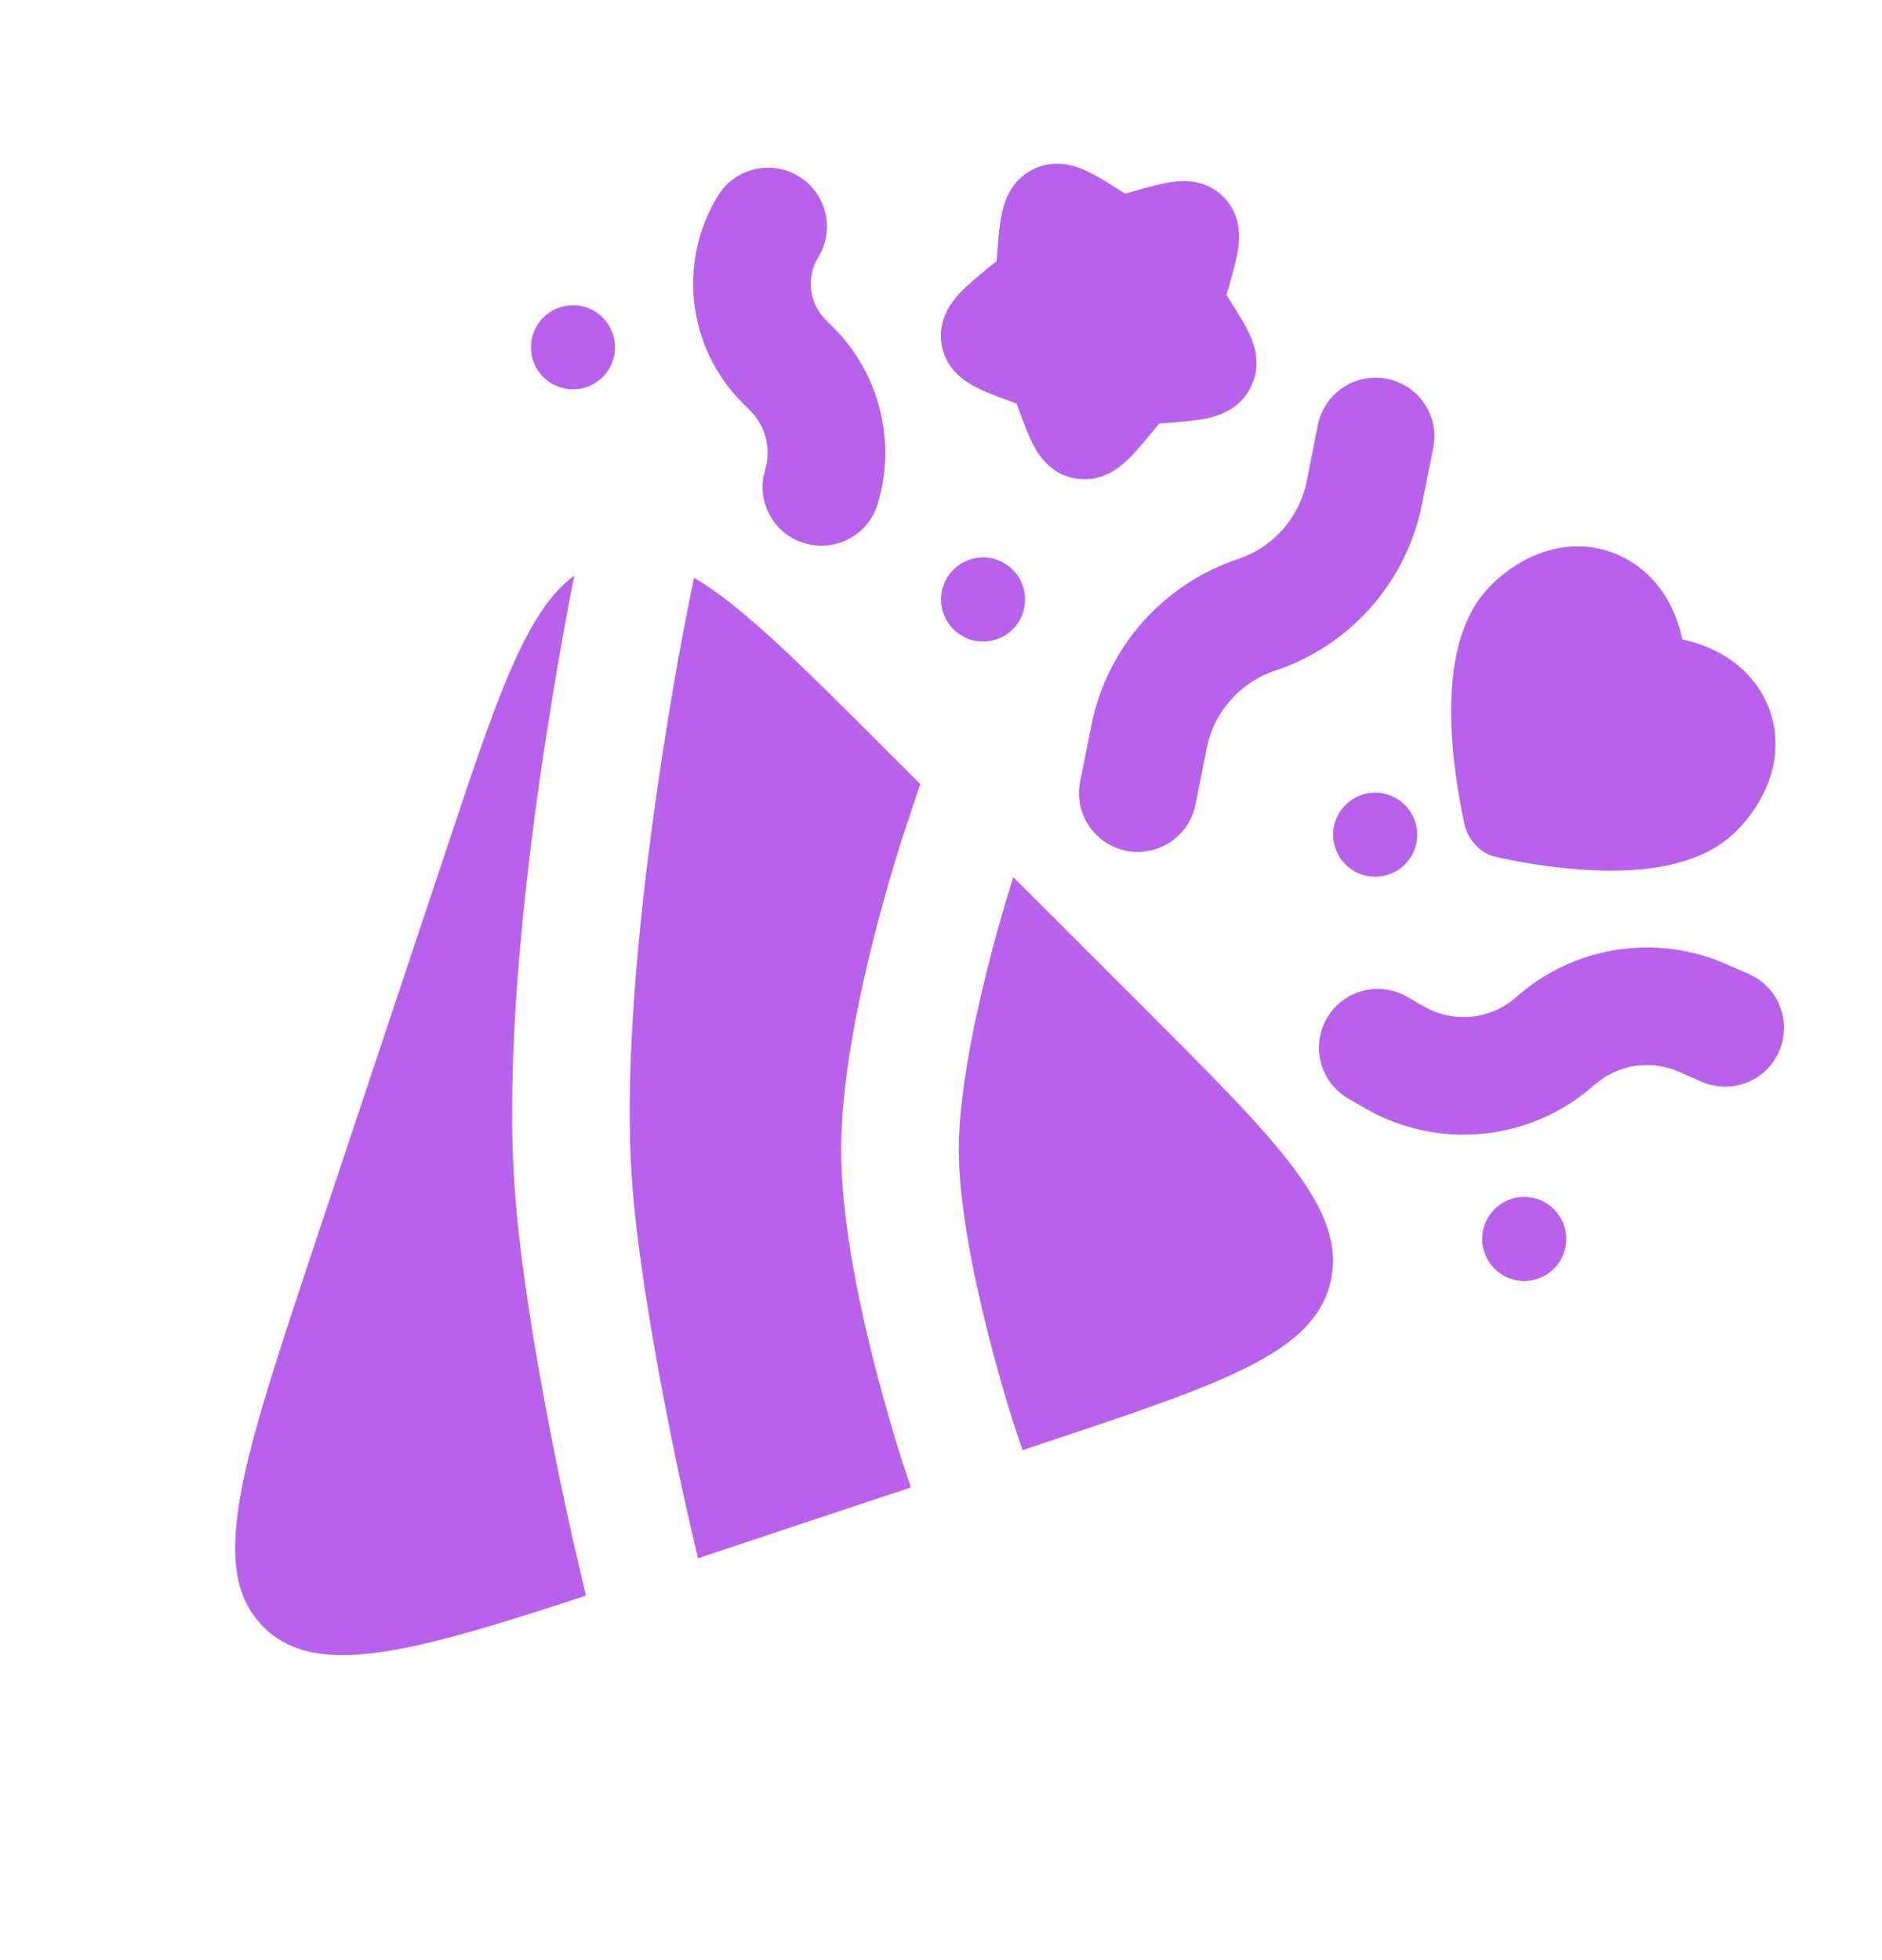 <svg width="24" height="25" viewBox="0 0 24 25" fill="none" xmlns="http://www.w3.org/2000/svg">
<g id="Bold / Essentional, UI / Confetti">
<g id="Vector">
<path d="M10.186 2.249C10.54 2.465 10.651 2.926 10.435 3.28C10.278 3.536 10.317 3.867 10.53 4.079L10.628 4.177C11.216 4.766 11.433 5.631 11.193 6.427C11.073 6.824 10.654 7.048 10.258 6.928C9.861 6.809 9.637 6.39 9.757 5.993C9.838 5.726 9.765 5.436 9.567 5.238L9.469 5.14C8.767 4.437 8.637 3.345 9.155 2.497C9.371 2.144 9.833 2.033 10.186 2.249Z" fill="#B862EB"/>
<path d="M17.689 4.831C18.095 4.912 18.359 5.308 18.277 5.714L18.133 6.434C17.935 7.425 17.221 8.233 16.263 8.553C15.815 8.702 15.481 9.08 15.389 9.543L15.245 10.263C15.164 10.669 14.768 10.932 14.362 10.851C13.956 10.77 13.693 10.375 13.774 9.969L13.918 9.249C14.116 8.258 14.83 7.449 15.789 7.13C16.236 6.98 16.57 6.603 16.663 6.14L16.806 5.42C16.888 5.013 17.283 4.75 17.689 4.831Z" fill="#B862EB"/>
<path d="M21.409 13.669C21.047 13.511 20.626 13.577 20.331 13.839C19.521 14.557 18.344 14.676 17.407 14.135L17.194 14.012C16.836 13.805 16.713 13.347 16.92 12.988C17.127 12.629 17.586 12.506 17.944 12.713L18.157 12.836C18.535 13.054 19.009 13.006 19.336 12.717C20.068 12.067 21.112 11.902 22.009 12.295L22.301 12.422C22.68 12.588 22.854 13.03 22.688 13.41C22.522 13.789 22.079 13.963 21.7 13.797L21.409 13.669Z" fill="#B862EB"/>
<path d="M6.928 4.05C7.137 3.841 7.477 3.841 7.686 4.05C7.896 4.26 7.896 4.6 7.686 4.809C7.477 5.018 7.137 5.018 6.928 4.809C6.718 4.6 6.718 4.26 6.928 4.05Z" fill="#B862EB"/>
<path d="M12.916 7.267C12.706 7.057 12.367 7.057 12.157 7.267C11.948 7.476 11.948 7.816 12.157 8.025C12.367 8.235 12.706 8.235 12.916 8.025C13.125 7.816 13.125 7.476 12.916 7.267Z" fill="#B862EB"/>
<path d="M17.157 10.267C17.367 10.057 17.706 10.057 17.916 10.267C18.125 10.476 18.125 10.816 17.916 11.025C17.706 11.235 17.367 11.235 17.157 11.025C16.948 10.816 16.948 10.476 17.157 10.267Z" fill="#B862EB"/>
<path d="M19.817 15.423C19.607 15.213 19.267 15.213 19.058 15.423C18.849 15.633 18.849 15.972 19.058 16.181C19.267 16.391 19.607 16.391 19.817 16.181C20.026 15.972 20.026 15.633 19.817 15.423Z" fill="#B862EB"/>
<path d="M7.472 20.351C5.21 21.097 4.018 21.409 3.359 20.75C2.629 20.02 3.09 18.637 4.012 15.871L5.702 10.803C6.334 8.907 6.705 7.793 7.324 7.341L7.319 7.367C7.312 7.403 7.302 7.455 7.288 7.523C7.262 7.658 7.225 7.853 7.181 8.096C7.094 8.582 6.979 9.262 6.87 10.036C6.655 11.569 6.456 13.528 6.559 15.093C6.621 16.04 6.818 17.215 6.994 18.134C7.082 18.597 7.167 19.003 7.23 19.294C7.262 19.439 7.288 19.555 7.306 19.636L7.327 19.729L7.472 20.351Z" fill="#B862EB"/>
<path d="M13.039 18.496L13.306 18.407C15.604 17.641 16.753 17.258 16.967 16.352C17.181 15.446 16.324 14.589 14.611 12.876L12.922 11.187L12.917 11.202C12.898 11.264 12.869 11.355 12.835 11.469C12.767 11.698 12.675 12.019 12.584 12.385C12.397 13.134 12.227 14.007 12.227 14.665C12.227 15.323 12.397 16.196 12.584 16.945C12.675 17.311 12.767 17.632 12.835 17.861C12.869 17.975 12.898 18.066 12.917 18.128C12.927 18.159 12.935 18.182 12.94 18.198L12.945 18.215L12.947 18.219L13.039 18.496Z" fill="#B862EB"/>
<path d="M8.8 7.614L8.85 7.369C9.463 7.728 10.189 8.454 11.232 9.497L11.735 10L11.523 10.64L11.513 10.668C11.507 10.687 11.499 10.714 11.488 10.748C11.466 10.817 11.435 10.916 11.398 11.039C11.325 11.285 11.227 11.629 11.128 12.022C10.936 12.791 10.727 13.813 10.727 14.665C10.727 15.517 10.936 16.539 11.128 17.308C11.227 17.701 11.325 18.045 11.398 18.291C11.435 18.414 11.466 18.513 11.488 18.582C11.499 18.616 11.507 18.643 11.513 18.662L11.616 18.971L8.901 19.875L8.794 19.416L8.789 19.394L8.769 19.306C8.752 19.23 8.727 19.117 8.696 18.977C8.635 18.695 8.553 18.301 8.467 17.851C8.293 16.944 8.111 15.845 8.055 14.995C7.963 13.591 8.143 11.759 8.356 10.244C8.461 9.494 8.572 8.834 8.657 8.362C8.7 8.127 8.736 7.938 8.761 7.81C8.773 7.745 8.783 7.696 8.79 7.663L8.797 7.625L8.799 7.616L8.8 7.614Z" fill="#B862EB"/>
<path d="M14.954 2.32C15.105 2.3 15.382 2.29 15.601 2.51C15.821 2.73 15.812 3.006 15.791 3.158C15.772 3.301 15.724 3.473 15.677 3.637L15.641 3.763L15.706 3.865C15.793 4.004 15.887 4.153 15.945 4.285C16.01 4.434 16.084 4.686 15.944 4.951C15.808 5.211 15.563 5.297 15.408 5.332C15.266 5.364 15.089 5.378 14.921 5.391L14.793 5.401L14.783 5.402L14.691 5.513C14.581 5.647 14.468 5.785 14.36 5.883C14.247 5.987 14.033 6.147 13.736 6.107C13.429 6.065 13.269 5.842 13.192 5.703C13.122 5.577 13.061 5.411 13.004 5.257L12.964 5.148L12.855 5.107C12.7 5.051 12.535 4.989 12.409 4.919C12.27 4.842 12.047 4.683 12.005 4.376C11.964 4.078 12.124 3.865 12.228 3.751C12.326 3.644 12.465 3.53 12.598 3.42L12.71 3.329L12.71 3.318L12.72 3.191C12.733 3.022 12.747 2.845 12.78 2.704C12.815 2.548 12.9 2.304 13.16 2.167C13.425 2.028 13.677 2.102 13.826 2.167C13.959 2.224 14.108 2.318 14.246 2.406L14.349 2.47L14.475 2.434C14.639 2.388 14.81 2.339 14.954 2.32Z" fill="#B862EB"/>
<path d="M22.14 10.602C22.607 10.135 22.779 9.506 22.524 8.952C22.329 8.532 21.937 8.259 21.454 8.156C21.352 7.673 21.078 7.281 20.658 7.087C20.104 6.831 19.475 7.003 19.008 7.47C18.737 7.741 18.615 8.104 18.557 8.428C18.498 8.758 18.497 9.108 18.517 9.414C18.537 9.723 18.579 10.007 18.616 10.212C18.634 10.315 18.652 10.399 18.665 10.459C18.671 10.489 18.676 10.513 18.68 10.529C18.725 10.709 18.872 10.878 19.052 10.923L19.053 10.923L19.081 10.93C19.098 10.934 19.121 10.939 19.151 10.946C19.211 10.959 19.295 10.976 19.398 10.994C19.603 11.031 19.887 11.073 20.196 11.093C20.502 11.113 20.852 11.112 21.183 11.053C21.506 10.995 21.869 10.873 22.14 10.602Z" fill="#B862EB"/>
</g>
</g>
</svg>
